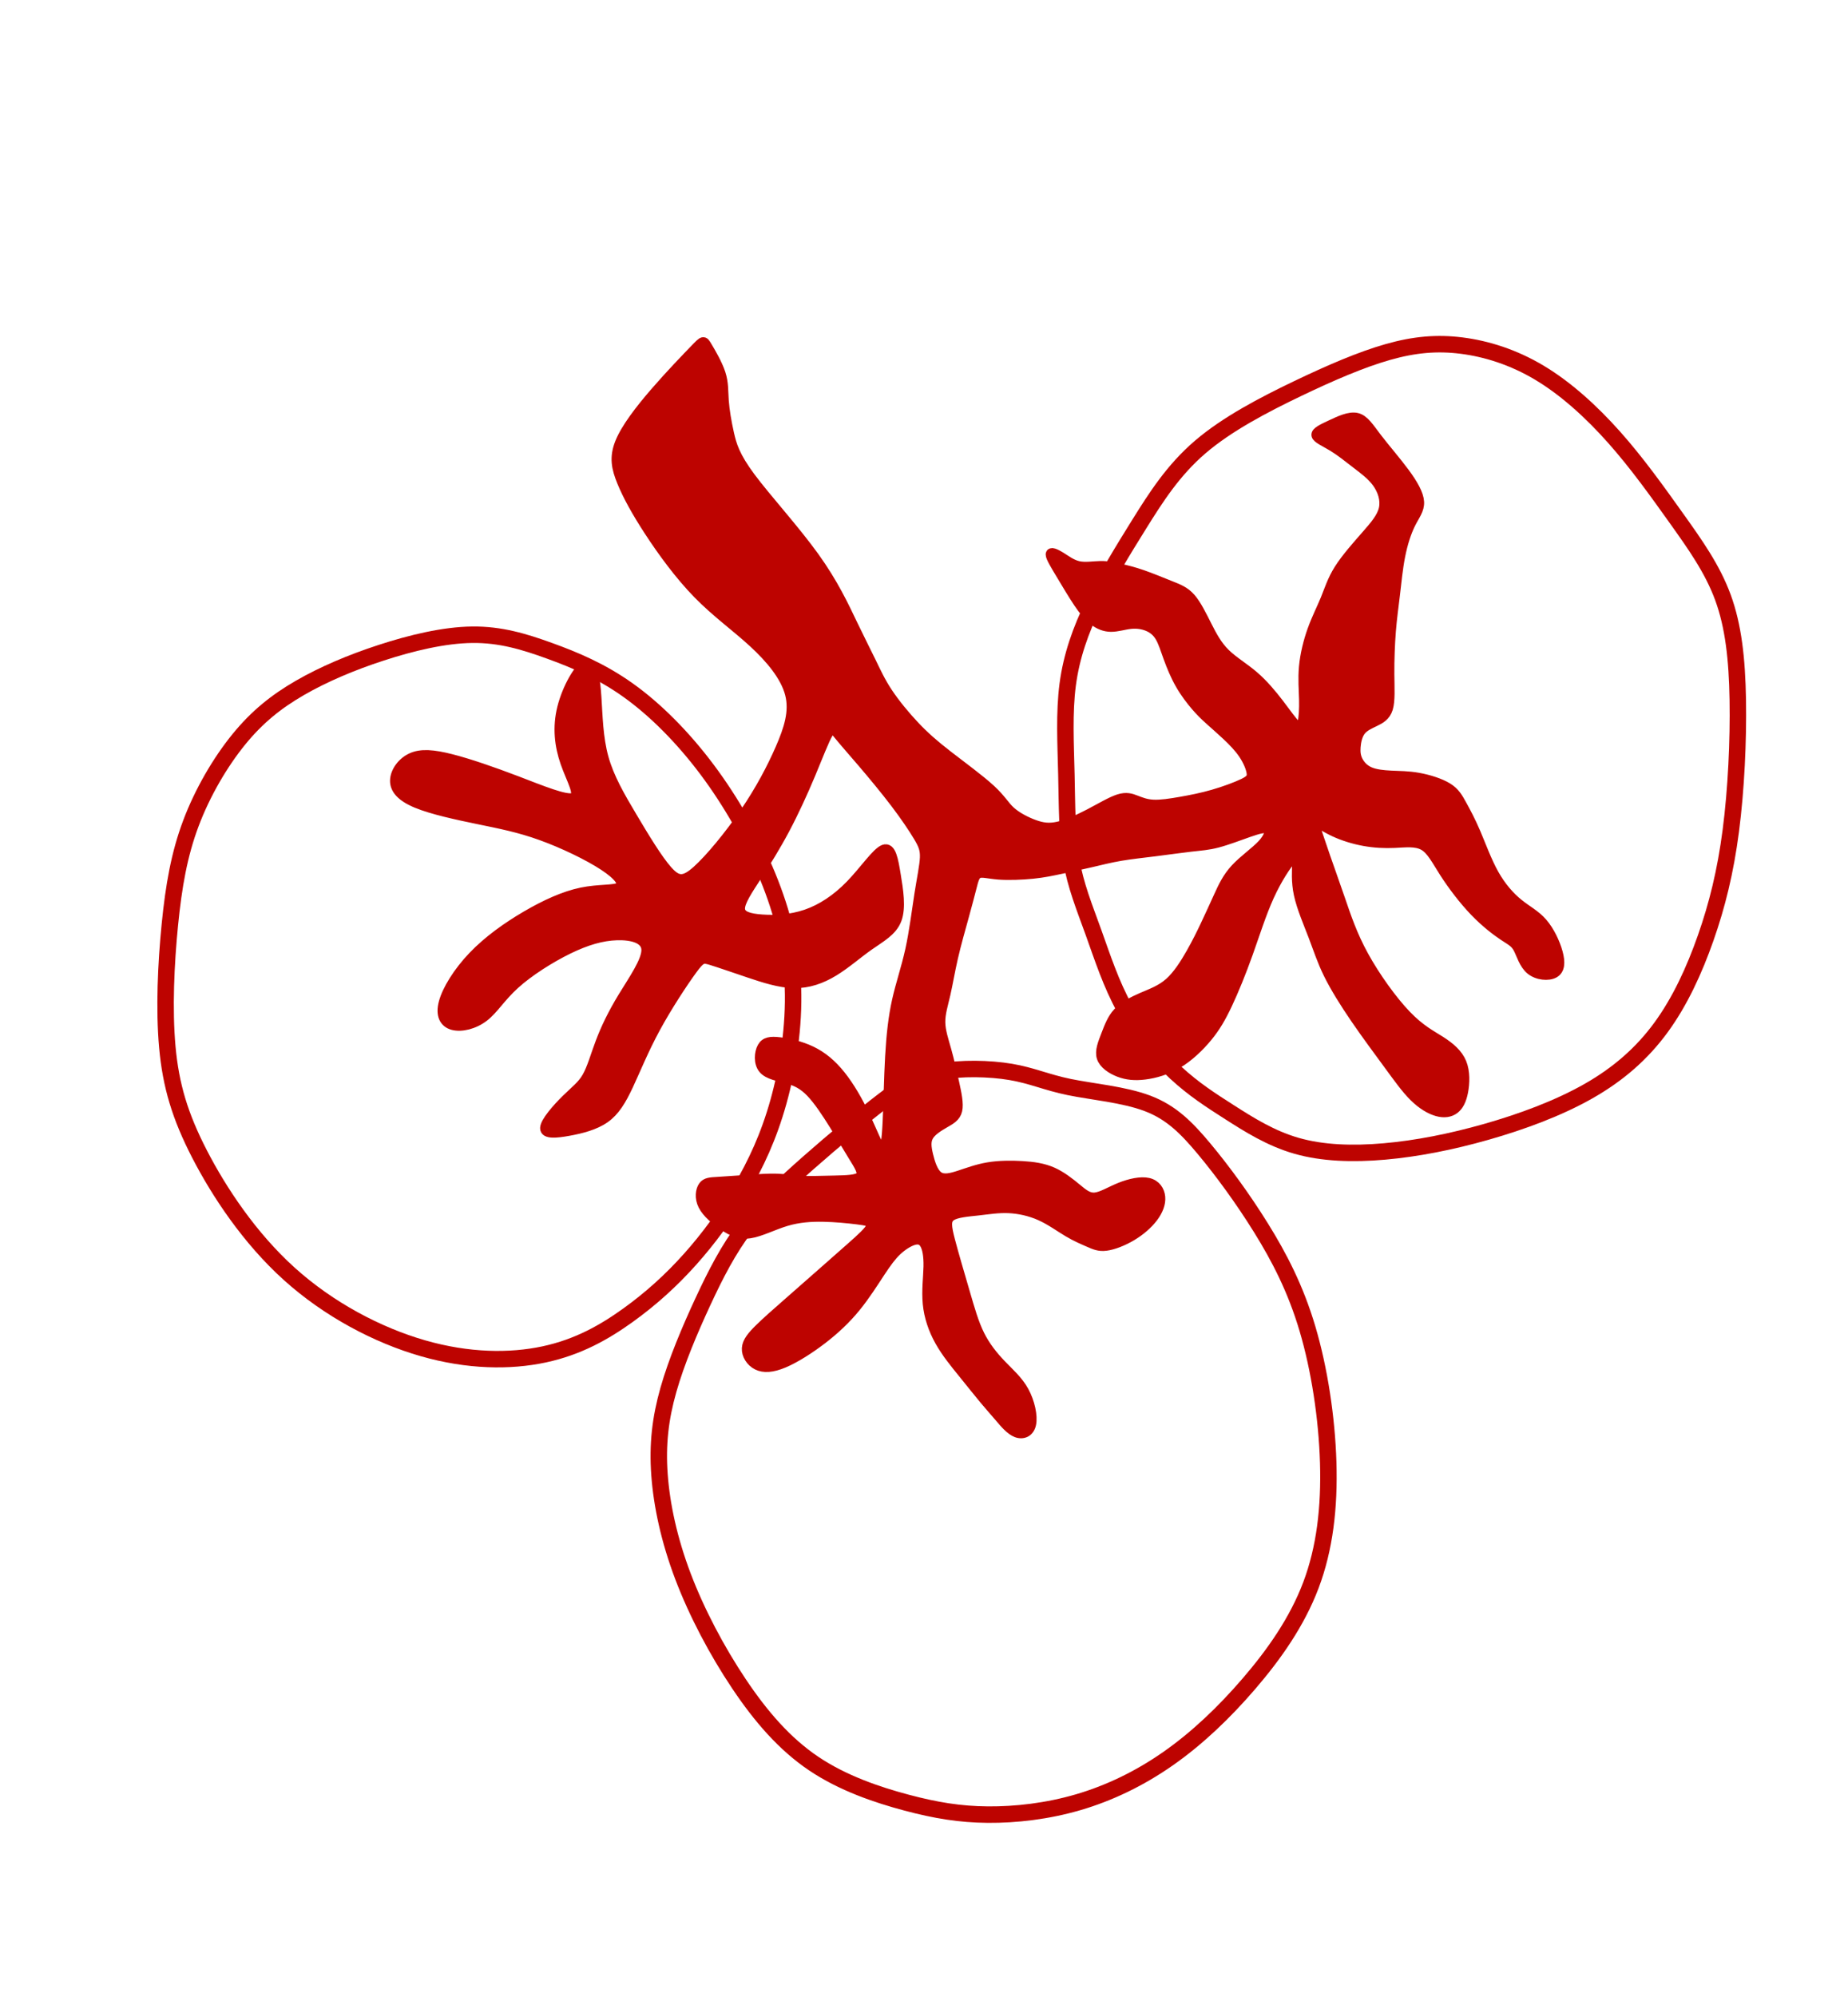 <svg width="125" height="135" viewBox="0 0 125 135" fill="none" xmlns="http://www.w3.org/2000/svg">
<path d="M16.148 49.989C14.898 51.526 13.698 53.569 12.911 55.662C12.123 57.755 11.749 59.899 11.489 62.514C11.229 65.129 11.085 68.216 11.319 70.794C11.554 73.373 12.169 75.444 13.502 78.026C14.836 80.607 16.888 83.7 19.564 86.113C22.239 88.527 25.537 90.261 28.603 91.143C31.669 92.025 34.502 92.053 36.808 91.559C39.114 91.066 40.892 90.05 42.466 88.92C44.041 87.789 45.411 86.544 46.674 85.132C47.937 83.721 49.093 82.144 50.109 80.419C51.126 78.693 52.003 76.819 52.653 74.487C53.304 72.156 53.727 69.367 53.636 66.757C53.546 64.148 52.941 61.718 51.923 59.237C50.905 56.756 49.475 54.225 47.829 52.028C46.183 49.831 44.321 47.967 42.492 46.662C40.663 45.357 38.868 44.61 37.164 43.993C35.461 43.375 33.85 42.887 31.938 42.909C30.027 42.931 27.816 43.464 25.776 44.129C23.737 44.793 21.869 45.59 20.284 46.504C18.7 47.419 17.399 48.451 16.148 49.989Z" stroke="#BD0300" stroke-width="1.113" stroke-miterlimit="3.2" stroke-linecap="round" stroke-linejoin="round"/>
<path d="M59.776 74.379C58.343 75.474 56.395 77.097 54.701 78.588C53.008 80.079 51.567 81.438 50.419 82.948C49.271 84.458 48.415 86.12 47.538 88.01C46.661 89.899 45.763 92.018 45.212 93.954C44.662 95.891 44.46 97.646 44.609 99.696C44.758 101.745 45.259 104.089 46.193 106.555C47.128 109.02 48.496 111.606 49.983 113.826C51.471 116.047 53.077 117.901 55.041 119.222C57.004 120.543 59.325 121.33 61.309 121.858C63.294 122.387 64.942 122.657 66.83 122.671C68.719 122.685 70.848 122.443 72.941 121.83C75.033 121.217 77.088 120.232 79.029 118.873C80.969 117.515 82.794 115.782 84.485 113.815C86.176 111.848 87.732 109.647 88.671 107.161C89.611 104.674 89.933 101.901 89.841 98.866C89.749 95.832 89.243 92.536 88.439 89.829C87.636 87.121 86.536 85.003 85.293 83.003C84.05 81.002 82.663 79.12 81.452 77.668C80.241 76.215 79.207 75.191 77.615 74.589C76.022 73.986 73.873 73.804 72.32 73.485C70.767 73.165 69.811 72.708 68.366 72.463C66.92 72.218 64.986 72.185 63.558 72.452C62.13 72.718 61.21 73.285 59.776 74.379Z" stroke="#BD0300" stroke-width="1.113" stroke-miterlimit="3.2" stroke-linecap="round" stroke-linejoin="round"/>
<path d="M73.96 40.829C73.099 42.599 72.477 44.339 72.222 46.264C71.968 48.19 72.083 50.3 72.131 52.351C72.179 54.402 72.16 56.394 72.454 58.128C72.748 59.862 73.354 61.339 73.955 63.007C74.556 64.676 75.152 66.535 76.092 68.216C77.032 69.896 78.316 71.397 79.525 72.513C80.734 73.628 81.869 74.358 83.17 75.189C84.472 76.02 85.94 76.953 87.691 77.456C89.443 77.959 91.477 78.031 93.653 77.84C95.83 77.648 98.149 77.194 100.542 76.513C102.935 75.832 105.402 74.923 107.435 73.769C109.467 72.616 111.064 71.217 112.349 69.462C113.633 67.707 114.605 65.596 115.375 63.402C116.145 61.208 116.714 58.929 117.075 56.146C117.437 53.362 117.591 50.074 117.545 47.314C117.498 44.554 117.251 42.324 116.539 40.384C115.826 38.443 114.648 36.793 113.372 35.005C112.095 33.216 110.721 31.291 109.171 29.55C107.622 27.81 105.899 26.255 104.128 25.197C102.357 24.138 100.54 23.576 98.866 23.363C97.192 23.151 95.661 23.288 93.866 23.799C92.072 24.31 90.013 25.195 87.744 26.282C85.476 27.37 82.999 28.662 81.177 30.225C79.355 31.788 78.187 33.624 77.053 35.442C75.92 37.259 74.821 39.059 73.96 40.829Z" stroke="#BD0300" stroke-width="1.113" stroke-miterlimit="3.2" stroke-linecap="round" stroke-linejoin="round"/>
<path d="M47.025 23.589C46.464 24.169 45.342 25.328 44.308 26.523C43.274 27.719 42.327 28.951 41.932 29.936C41.538 30.921 41.695 31.659 42.07 32.571C42.444 33.484 43.035 34.57 43.914 35.917C44.793 37.264 45.961 38.87 47.21 40.146C48.46 41.423 49.792 42.369 50.959 43.443C52.125 44.516 53.126 45.718 53.434 46.911C53.742 48.104 53.357 49.289 52.776 50.617C52.196 51.945 51.42 53.416 50.377 54.944C49.334 56.473 48.024 58.058 47.148 58.843C46.272 59.628 45.829 59.612 45.156 58.855C44.483 58.099 43.578 56.602 42.759 55.224C41.939 53.846 41.205 52.588 40.828 51.226C40.451 49.864 40.43 48.398 40.346 47.13C40.261 45.861 40.112 44.79 39.636 44.956C39.159 45.123 38.355 46.526 38.026 47.847C37.696 49.167 37.841 50.404 38.238 51.55C38.636 52.697 39.287 53.752 38.781 53.934C38.274 54.116 36.611 53.425 34.975 52.8C33.34 52.176 31.732 51.62 30.516 51.31C29.3 51.001 28.476 50.938 27.834 51.232C27.192 51.526 26.732 52.175 26.717 52.758C26.702 53.34 27.131 53.855 28.181 54.291C29.232 54.728 30.904 55.087 32.371 55.389C33.838 55.691 35.1 55.935 36.59 56.471C38.081 57.006 39.799 57.833 40.843 58.52C41.887 59.206 42.256 59.752 41.911 59.973C41.566 60.194 40.507 60.089 39.336 60.331C38.164 60.572 36.88 61.16 35.592 61.913C34.304 62.667 33.011 63.587 31.995 64.65C30.979 65.713 30.239 66.919 30.01 67.776C29.781 68.634 30.063 69.144 30.634 69.297C31.205 69.45 32.066 69.248 32.728 68.738C33.391 68.229 33.855 67.413 34.807 66.548C35.758 65.682 37.198 64.768 38.438 64.162C39.679 63.557 40.719 63.261 41.723 63.229C42.726 63.198 43.694 63.432 43.718 64.199C43.742 64.966 42.823 66.266 42.129 67.407C41.436 68.547 40.967 69.53 40.619 70.45C40.27 71.37 40.041 72.228 39.701 72.815C39.361 73.403 38.91 73.72 38.29 74.33C37.669 74.941 36.878 75.846 36.867 76.261C36.856 76.677 37.625 76.605 38.47 76.451C39.315 76.298 40.236 76.064 40.912 75.589C41.588 75.113 42.02 74.396 42.504 73.364C42.988 72.332 43.525 70.986 44.331 69.499C45.137 68.013 46.212 66.386 46.812 65.567C47.411 64.748 47.535 64.738 48.088 64.904C48.641 65.071 49.623 65.414 50.648 65.759C51.672 66.104 52.74 66.45 53.713 66.466C54.687 66.481 55.566 66.165 56.391 65.663C57.216 65.162 57.986 64.476 58.769 63.925C59.552 63.374 60.349 62.959 60.652 62.159C60.955 61.36 60.764 60.177 60.594 59.148C60.425 58.12 60.277 57.247 59.785 57.432C59.293 57.617 58.458 58.861 57.527 59.821C56.596 60.781 55.57 61.459 54.519 61.817C53.467 62.175 52.389 62.214 51.545 62.155C50.701 62.096 50.09 61.94 50.06 61.456C50.03 60.973 50.581 60.163 51.186 59.23C51.792 58.297 52.452 57.24 53.081 56.057C53.71 54.873 54.308 53.564 54.818 52.347C55.329 51.131 55.751 50.008 56.028 49.555C56.304 49.102 56.436 49.32 56.775 49.736C57.114 50.153 57.662 50.77 58.35 51.575C59.038 52.381 59.866 53.375 60.551 54.277C61.237 55.179 61.779 55.989 62.115 56.55C62.45 57.112 62.579 57.425 62.556 57.983C62.532 58.542 62.357 59.346 62.183 60.458C62.009 61.571 61.835 62.992 61.563 64.226C61.291 65.461 60.922 66.509 60.67 67.638C60.419 68.767 60.285 69.977 60.204 71.421C60.123 72.865 60.096 74.542 60.038 75.784C59.98 77.026 59.891 77.833 59.646 77.699C59.402 77.565 59.003 76.49 58.517 75.46C58.032 74.43 57.46 73.445 56.856 72.691C56.252 71.937 55.617 71.413 54.883 71.059C54.149 70.705 53.316 70.521 52.72 70.452C52.124 70.383 51.764 70.428 51.558 70.796C51.352 71.165 51.299 71.858 51.631 72.255C51.962 72.653 52.677 72.755 53.27 72.921C53.864 73.087 54.337 73.316 54.852 73.855C55.368 74.394 55.926 75.243 56.418 76.032C56.91 76.821 57.335 77.549 57.712 78.161C58.089 78.772 58.418 79.266 58.206 79.519C57.994 79.772 57.242 79.783 56.43 79.803C55.618 79.822 54.746 79.849 54.123 79.818C53.5 79.786 53.127 79.695 52.572 79.676C52.017 79.656 51.281 79.707 50.545 79.758C49.809 79.809 49.073 79.861 48.56 79.891C48.047 79.921 47.756 79.93 47.569 80.193C47.383 80.456 47.301 80.974 47.558 81.483C47.814 81.992 48.409 82.492 48.965 82.865C49.521 83.237 50.038 83.483 50.738 83.376C51.437 83.269 52.319 82.809 53.175 82.553C54.032 82.297 54.863 82.245 55.692 82.26C56.521 82.276 57.348 82.36 57.974 82.436C58.601 82.513 59.026 82.583 58.933 82.889C58.84 83.195 58.23 83.737 57.583 84.309C56.936 84.882 56.252 85.485 55.501 86.145C54.751 86.805 53.935 87.521 53.214 88.155C52.492 88.788 51.866 89.339 51.378 89.817C50.89 90.295 50.541 90.701 50.514 91.141C50.486 91.581 50.78 92.055 51.217 92.275C51.654 92.495 52.235 92.461 53.013 92.134C53.79 91.807 54.765 91.187 55.624 90.527C56.483 89.866 57.226 89.165 57.879 88.365C58.532 87.566 59.096 86.668 59.536 86.001C59.976 85.335 60.294 84.901 60.665 84.55C61.037 84.2 61.463 83.933 61.799 83.836C62.136 83.739 62.384 83.811 62.553 84.103C62.723 84.396 62.814 84.908 62.8 85.621C62.785 86.335 62.664 87.248 62.75 88.133C62.835 89.018 63.127 89.874 63.569 90.662C64.012 91.451 64.605 92.172 65.147 92.841C65.689 93.511 66.18 94.128 66.571 94.597C66.961 95.065 67.251 95.384 67.595 95.787C67.938 96.191 68.336 96.677 68.759 96.838C69.182 96.998 69.629 96.832 69.748 96.277C69.867 95.722 69.659 94.779 69.263 94.055C68.867 93.332 68.284 92.83 67.731 92.256C67.179 91.681 66.656 91.036 66.262 90.244C65.868 89.453 65.603 88.516 65.263 87.35C64.923 86.183 64.509 84.786 64.267 83.859C64.026 82.933 63.957 82.476 64.318 82.22C64.679 81.965 65.47 81.911 66.181 81.832C66.892 81.752 67.523 81.647 68.219 81.677C68.914 81.706 69.675 81.869 70.368 82.18C71.06 82.491 71.684 82.949 72.236 83.278C72.787 83.607 73.265 83.805 73.651 83.974C74.037 84.142 74.331 84.28 74.812 84.219C75.293 84.159 75.96 83.901 76.549 83.549C77.138 83.197 77.649 82.752 77.996 82.291C78.342 81.831 78.523 81.355 78.483 80.917C78.442 80.48 78.178 80.079 77.674 79.961C77.17 79.843 76.425 80.008 75.761 80.275C75.098 80.543 74.517 80.914 74.056 80.951C73.596 80.99 73.258 80.696 72.808 80.325C72.359 79.955 71.799 79.508 71.182 79.236C70.565 78.964 69.891 78.867 69.139 78.823C68.387 78.778 67.558 78.785 66.825 78.909C66.093 79.033 65.459 79.274 64.89 79.459C64.322 79.643 63.819 79.771 63.467 79.517C63.115 79.264 62.914 78.629 62.787 78.102C62.66 77.575 62.607 77.155 62.809 76.803C63.012 76.451 63.47 76.167 63.879 75.931C64.288 75.696 64.647 75.508 64.752 75.062C64.856 74.616 64.705 73.91 64.543 73.177C64.382 72.444 64.208 71.684 64.017 70.999C63.825 70.315 63.616 69.708 63.607 69.108C63.599 68.507 63.792 67.914 63.955 67.202C64.119 66.489 64.254 65.657 64.467 64.729C64.681 63.8 64.973 62.774 65.205 61.936C65.436 61.099 65.606 60.45 65.732 59.959C65.857 59.468 65.939 59.135 66.194 59.037C66.45 58.939 66.88 59.077 67.553 59.128C68.227 59.179 69.145 59.144 69.874 59.069C70.604 58.993 71.145 58.877 71.776 58.742C72.408 58.607 73.129 58.453 73.801 58.297C74.473 58.14 75.095 57.982 75.806 57.861C76.516 57.74 77.316 57.656 78.156 57.551C78.996 57.446 79.876 57.319 80.556 57.242C81.235 57.165 81.715 57.137 82.357 56.968C82.999 56.8 83.804 56.491 84.448 56.266C85.092 56.042 85.574 55.901 85.759 56.041C85.944 56.181 85.832 56.601 85.373 57.091C84.914 57.581 84.107 58.141 83.561 58.733C83.014 59.325 82.727 59.948 82.434 60.588C82.142 61.229 81.844 61.886 81.546 62.515C81.249 63.144 80.953 63.744 80.559 64.438C80.165 65.131 79.673 65.917 79.103 66.423C78.533 66.93 77.886 67.156 77.257 67.427C76.628 67.699 76.019 68.017 75.616 68.45C75.214 68.883 75.019 69.431 74.809 69.972C74.6 70.513 74.375 71.049 74.519 71.49C74.663 71.93 75.175 72.277 75.701 72.477C76.227 72.676 76.767 72.729 77.436 72.645C78.105 72.561 78.903 72.341 79.656 71.892C80.41 71.444 81.119 70.767 81.663 70.107C82.207 69.447 82.585 68.805 83.02 67.881C83.455 66.957 83.948 65.752 84.413 64.45C84.878 63.148 85.316 61.749 85.848 60.579C86.38 59.41 87.006 58.47 87.347 58.097C87.687 57.725 87.742 57.919 87.735 58.383C87.728 58.846 87.659 59.58 87.851 60.469C88.043 61.359 88.497 62.404 88.839 63.299C89.182 64.194 89.413 64.938 89.856 65.837C90.298 66.735 90.952 67.788 91.691 68.867C92.429 69.945 93.252 71.05 93.925 71.968C94.598 72.885 95.12 73.617 95.658 74.145C96.195 74.674 96.748 74.999 97.221 75.129C97.694 75.259 98.086 75.193 98.378 74.972C98.669 74.75 98.86 74.372 98.97 73.799C99.08 73.225 99.111 72.457 98.861 71.848C98.611 71.24 98.081 70.791 97.445 70.383C96.809 69.976 96.067 69.61 95.121 68.626C94.174 67.642 93.023 66.039 92.243 64.62C91.463 63.2 91.055 61.963 90.673 60.852C90.291 59.741 89.936 58.755 89.666 57.976C89.395 57.197 89.21 56.624 89.065 56.212C88.921 55.799 88.817 55.546 89.007 55.587C89.196 55.628 89.678 55.962 90.273 56.237C90.867 56.513 91.573 56.73 92.266 56.857C92.96 56.983 93.641 57.019 94.343 56.987C95.046 56.955 95.77 56.856 96.301 57.159C96.832 57.461 97.17 58.165 97.715 59.011C98.26 59.858 99.011 60.847 99.752 61.617C100.493 62.387 101.223 62.937 101.716 63.265C102.21 63.593 102.466 63.7 102.682 64.097C102.899 64.495 103.075 65.184 103.535 65.559C103.994 65.935 104.738 65.998 105.127 65.78C105.516 65.563 105.55 65.064 105.373 64.406C105.196 63.748 104.807 62.929 104.331 62.382C103.854 61.835 103.289 61.559 102.713 61.094C102.136 60.629 101.549 59.974 101.059 59.104C100.569 58.233 100.177 57.147 99.821 56.312C99.465 55.477 99.145 54.893 98.883 54.414C98.62 53.935 98.414 53.562 97.915 53.252C97.415 52.942 96.623 52.695 95.935 52.573C95.247 52.451 94.664 52.455 94.109 52.429C93.554 52.403 93.026 52.348 92.637 52.176C92.247 52.004 91.996 51.714 91.852 51.429C91.708 51.144 91.672 50.862 91.698 50.503C91.724 50.145 91.811 49.709 92.034 49.412C92.258 49.116 92.619 48.958 92.985 48.782C93.351 48.606 93.723 48.412 93.883 47.894C94.042 47.375 93.989 46.532 93.981 45.575C93.974 44.618 94.013 43.547 94.085 42.654C94.157 41.761 94.262 41.046 94.359 40.214C94.457 39.383 94.546 38.435 94.715 37.582C94.883 36.729 95.129 35.97 95.414 35.401C95.699 34.832 96.022 34.454 95.993 33.929C95.963 33.404 95.581 32.732 95.013 31.962C94.445 31.193 93.69 30.325 93.147 29.617C92.605 28.909 92.274 28.361 91.775 28.246C91.276 28.131 90.609 28.449 90.04 28.715C89.472 28.981 89.002 29.196 89.04 29.417C89.077 29.637 89.622 29.864 90.153 30.187C90.684 30.511 91.202 30.931 91.726 31.334C92.25 31.736 92.779 32.121 93.149 32.633C93.519 33.146 93.729 33.787 93.6 34.38C93.471 34.973 93.004 35.517 92.397 36.208C91.79 36.9 91.045 37.739 90.578 38.477C90.11 39.217 89.921 39.856 89.656 40.504C89.39 41.153 89.049 41.811 88.77 42.588C88.49 43.364 88.272 44.258 88.197 45.078C88.121 45.898 88.188 46.644 88.204 47.296C88.219 47.949 88.183 48.508 88.104 48.834C88.025 49.161 87.904 49.254 87.646 49.013C87.387 48.772 86.992 48.198 86.507 47.565C86.021 46.932 85.446 46.242 84.791 45.682C84.136 45.123 83.403 44.695 82.866 44.164C82.329 43.633 81.99 42.999 81.641 42.311C81.292 41.622 80.933 40.878 80.535 40.425C80.137 39.972 79.698 39.81 79.127 39.583C78.555 39.355 77.85 39.062 77.262 38.859C76.674 38.655 76.201 38.541 75.761 38.44C75.322 38.339 74.914 38.252 74.438 38.259C73.963 38.267 73.421 38.369 72.954 38.267C72.487 38.166 72.095 37.859 71.74 37.639C71.384 37.42 71.063 37.286 71.064 37.481C71.064 37.676 71.385 38.2 71.762 38.828C72.14 39.457 72.574 40.192 72.948 40.747C73.322 41.303 73.636 41.68 73.985 41.948C74.335 42.216 74.719 42.376 75.145 42.379C75.572 42.382 76.04 42.228 76.473 42.182C76.906 42.137 77.304 42.2 77.64 42.339C77.977 42.479 78.252 42.696 78.464 43.051C78.676 43.406 78.825 43.899 79.031 44.467C79.237 45.035 79.501 45.678 79.832 46.256C80.162 46.834 80.559 47.348 80.889 47.732C81.219 48.115 81.482 48.368 81.819 48.672C82.157 48.977 82.569 49.333 82.98 49.719C83.39 50.105 83.8 50.522 84.107 50.978C84.413 51.433 84.616 51.928 84.656 52.252C84.697 52.577 84.574 52.731 84.109 52.958C83.644 53.185 82.837 53.486 82.065 53.708C81.293 53.931 80.555 54.075 79.861 54.197C79.167 54.319 78.516 54.417 78.015 54.394C77.513 54.37 77.161 54.223 76.83 54.096C76.499 53.968 76.188 53.86 75.671 54.024C75.154 54.189 74.43 54.626 73.686 55.014C72.941 55.402 72.177 55.741 71.569 55.878C70.96 56.015 70.509 55.95 69.963 55.754C69.418 55.558 68.779 55.23 68.357 54.85C67.935 54.469 67.731 54.035 67.003 53.364C66.276 52.692 65.026 51.782 64.09 51.055C63.153 50.327 62.531 49.781 61.874 49.087C61.218 48.394 60.527 47.553 60.039 46.816C59.551 46.08 59.265 45.448 58.927 44.754C58.589 44.059 58.199 43.302 57.646 42.149C57.093 40.996 56.378 39.447 55.063 37.623C53.749 35.799 51.834 33.7 50.77 32.273C49.706 30.845 49.492 30.09 49.317 29.314C49.143 28.539 49.008 27.742 48.96 27.081C48.913 26.419 48.953 25.893 48.738 25.237C48.523 24.581 48.055 23.795 47.82 23.402C47.586 23.009 47.586 23.01 47.025 23.589Z" fill="#BD0300" stroke="#BD0300" stroke-width="0.668" stroke-miterlimit="3.2" stroke-linecap="round" stroke-linejoin="round"/>
</svg>
